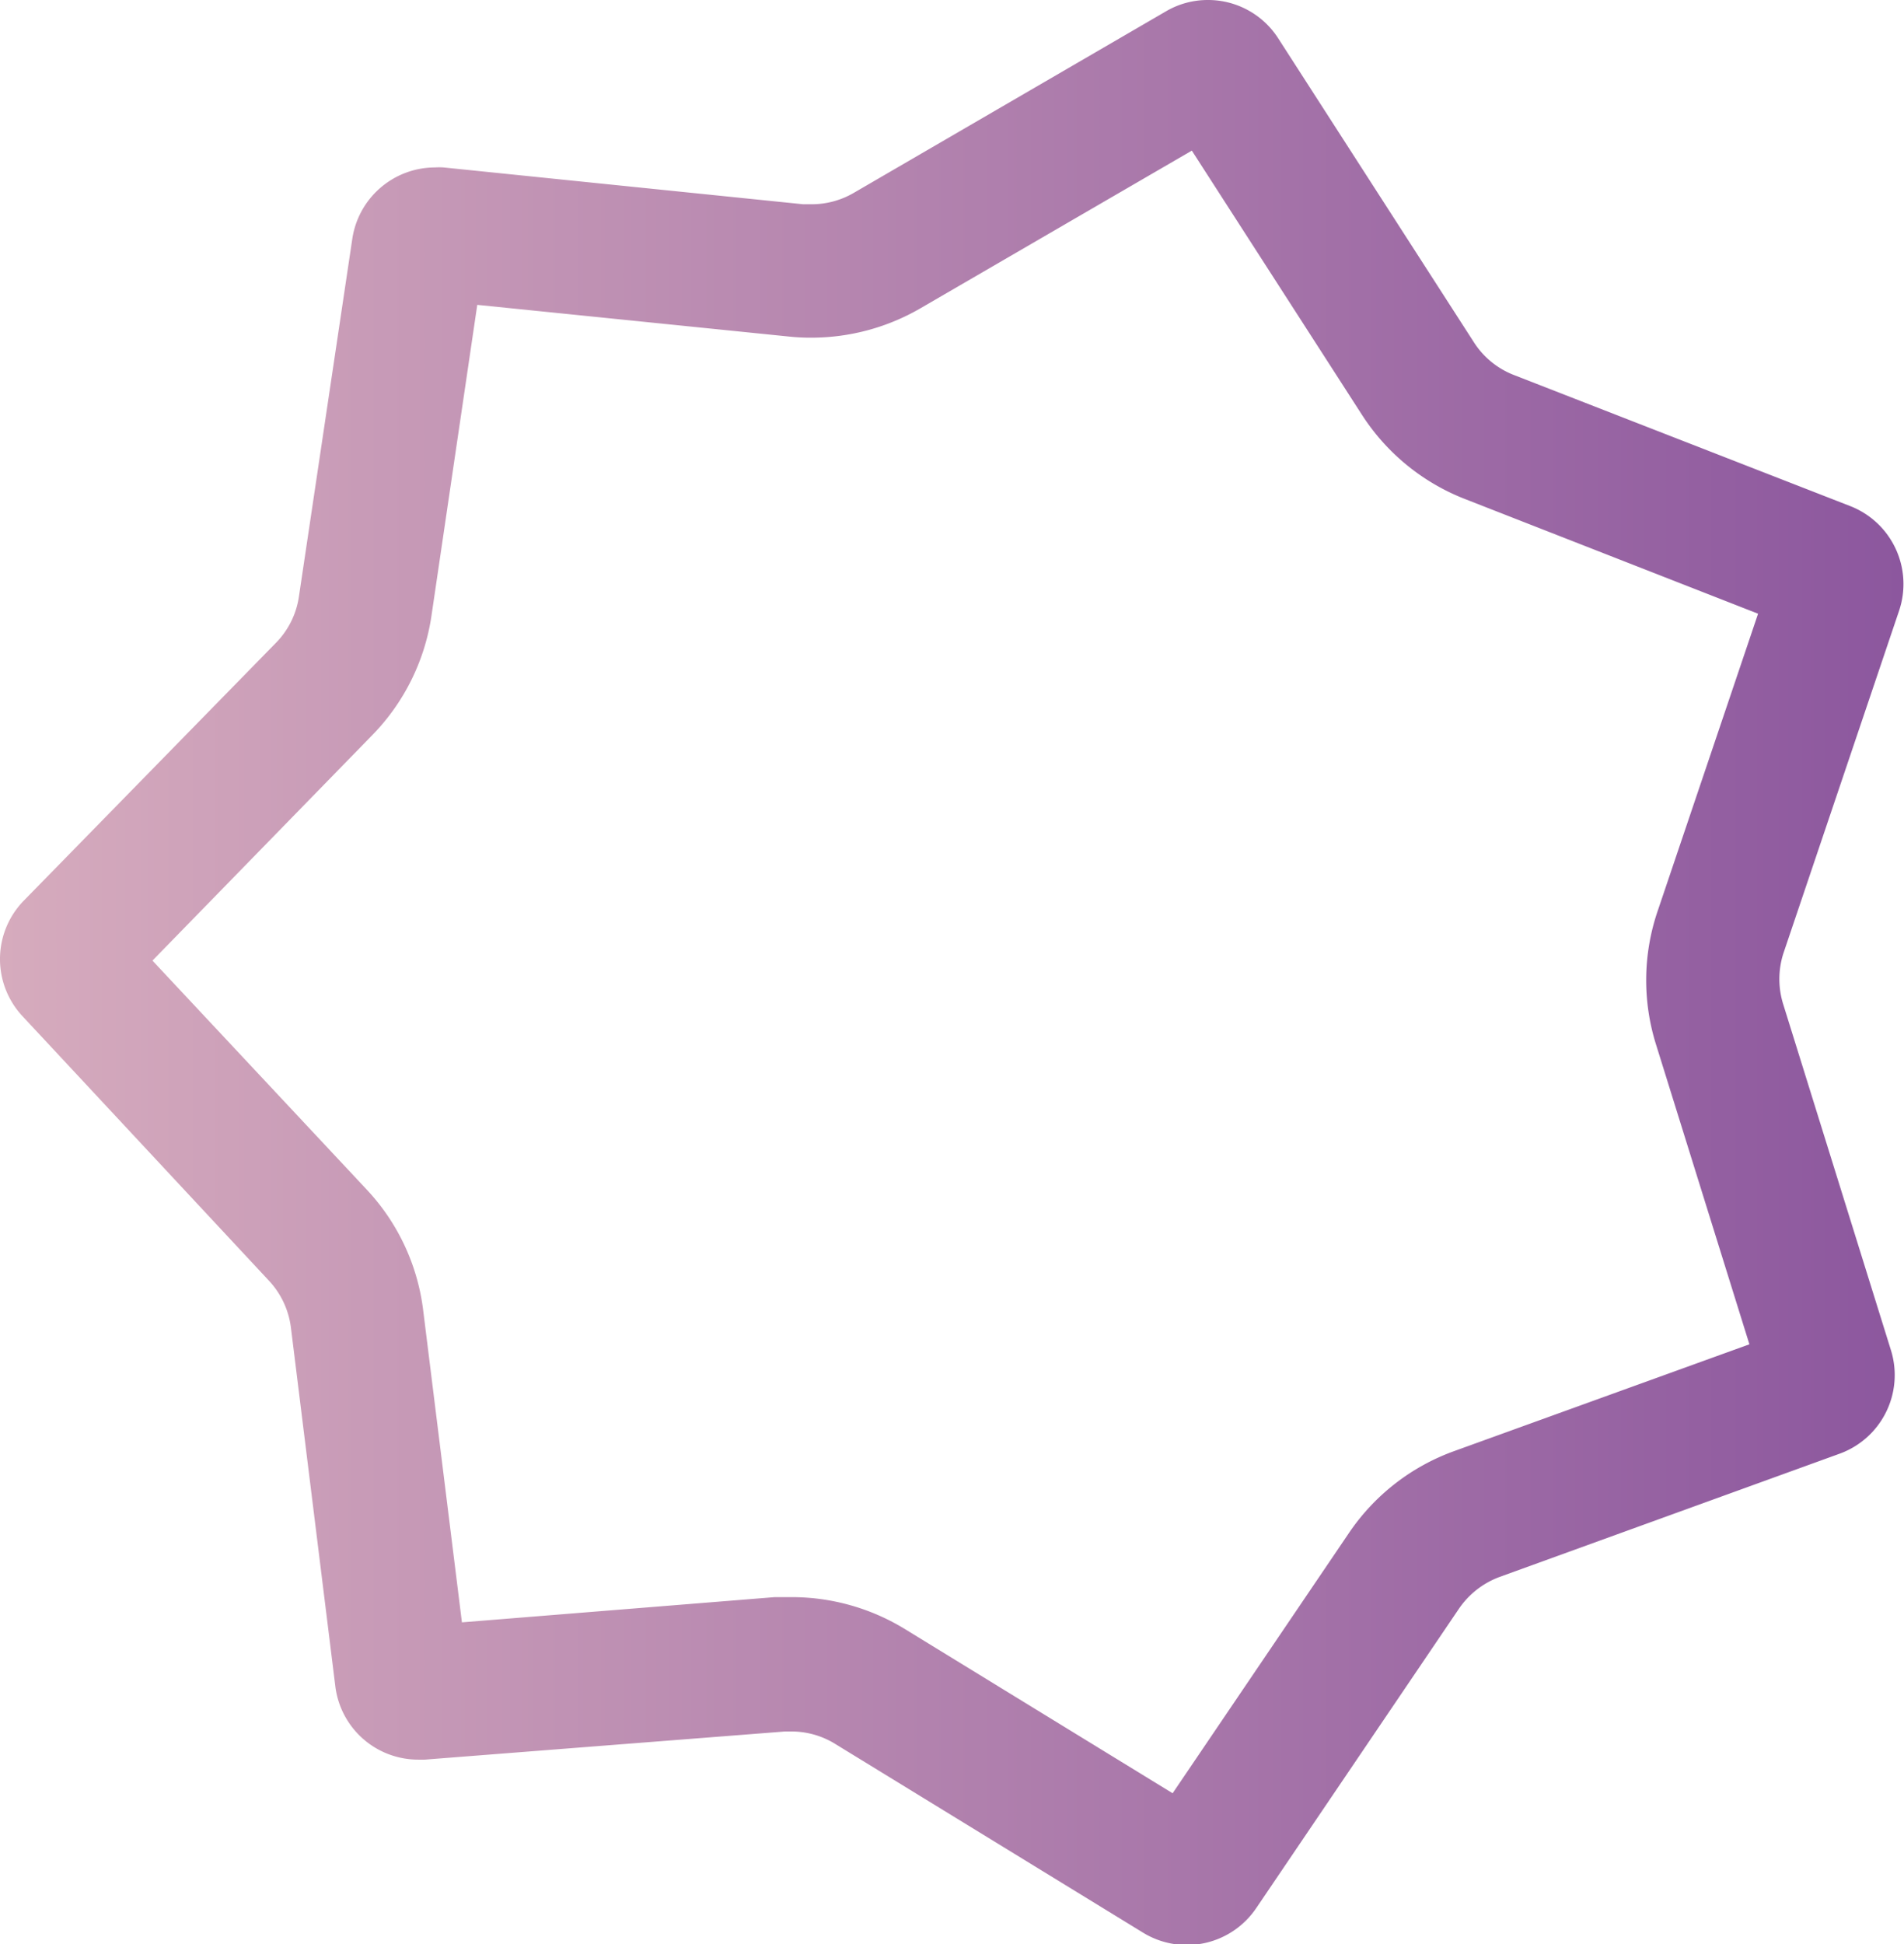 <svg xmlns="http://www.w3.org/2000/svg" xmlns:xlink="http://www.w3.org/1999/xlink" viewBox="0 0 142.74 145.73"><defs><linearGradient id="a" y1="72.87" x2="142.74" y2="72.87" gradientUnits="userSpaceOnUse"><stop offset="0" stop-color="#d6abbd"/><stop offset="1" stop-color="#8c579e"/></linearGradient></defs><path d="M89.35,11.29l12.74,19.78a16.17,16.17,0,0,0,7.78,6.35L131.8,46l-7.53,22.29a16.1,16.1,0,0,0-.12,10l7,22.47-22.12,8a16.13,16.13,0,0,0-7.92,6.17l-13.2,19.48-20.06-12.3a16.25,16.25,0,0,0-8.5-2.4c-.42,0-.85,0-1.27,0L34.63,121.6l-2.9-23.35a16.09,16.09,0,0,0-4.25-9.1L11.43,72,27.88,55.13a16.18,16.18,0,0,0,4.47-9l3.43-23.28,23.41,2.38a15.19,15.19,0,0,0,1.65.08A16.3,16.3,0,0,0,69,23.11L89.35,11.29M90.55,0a6.18,6.18,0,0,0-3.14.85L64,14.46a6.26,6.26,0,0,1-3.15.85c-.22,0-.43,0-.64,0L33.25,12.55a4.68,4.68,0,0,0-.64,0,6.28,6.28,0,0,0-6.2,5.36l-4,26.8a6.23,6.23,0,0,1-1.72,3.47L1.79,67.5a6.27,6.27,0,0,0-.1,8.67L20.17,96a6.3,6.3,0,0,1,1.64,3.51l3.33,26.89a6.26,6.26,0,0,0,6.22,5.49h.49l27-2.11.49,0a6.23,6.23,0,0,1,3.27.93l23.1,14.16A6.28,6.28,0,0,0,94.19,143l15.19-22.43a6.37,6.37,0,0,1,3.06-2.38l25.47-9.23a6.27,6.27,0,0,0,3.85-7.76L133.7,75.32a6.31,6.31,0,0,1,0-3.87l8.67-25.67a6.27,6.27,0,0,0-3.67-7.85L113.5,28.11a6.23,6.23,0,0,1-3-2.45L95.83,2.88A6.25,6.25,0,0,0,90.55,0Z" fill="url(#a)"/></svg>